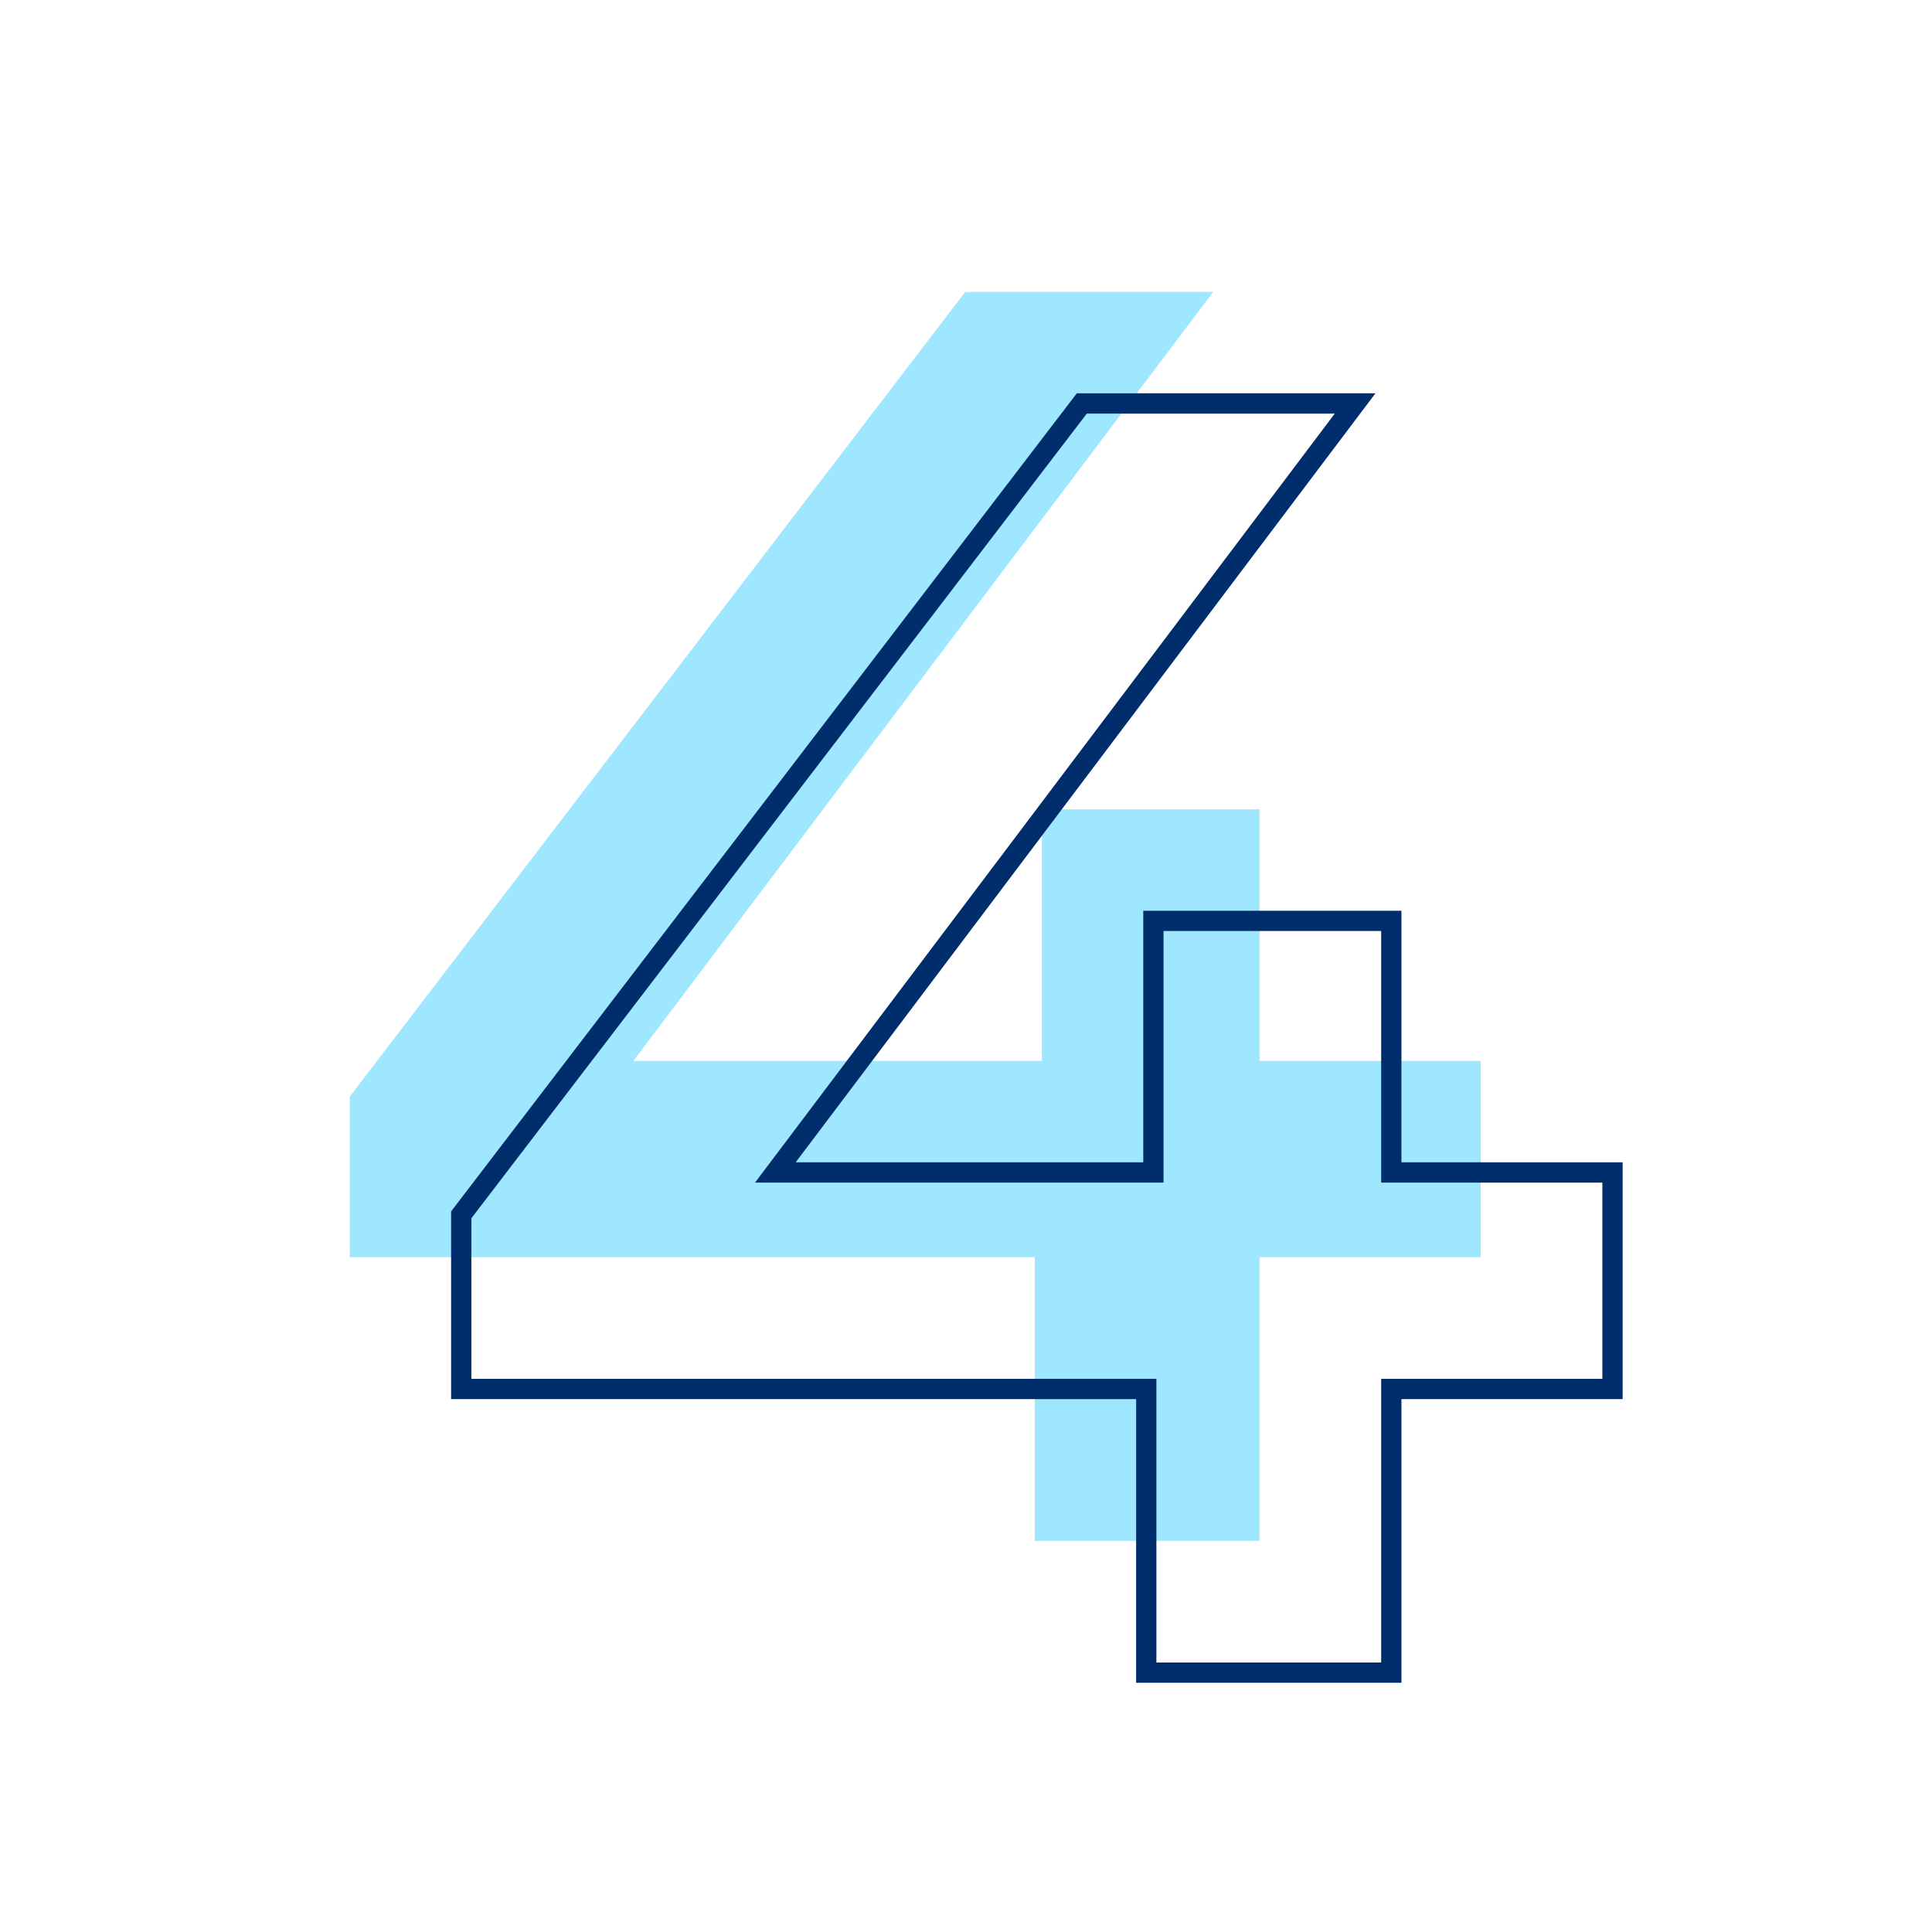 <svg width="73" height="72" viewBox="0 0 73 72" fill="none" xmlns="http://www.w3.org/2000/svg">
<path d="M55.949 47.495H47.591V58.213H39.098V47.495H13.215V41.429L36.47 11.03H45.839L23.932 40.081H39.368V30.577H47.591V40.081H55.949V47.495Z" fill="#9FE7FF"/>
<path fill-rule="evenodd" clip-rule="evenodd" d="M61.311 52.857H52.953V63.574H42.928V52.857H17.045V45.765L40.687 14.859H51.971L30.065 43.911H43.198V34.407H52.953V43.911H61.311V52.857ZM52.187 44.677V35.173H43.964V44.677H28.528L50.434 15.625H41.065L17.811 46.025V52.091H43.694V62.808H52.187V52.091H60.545V44.677H52.187Z" fill="#002E6D"/>
</svg>
